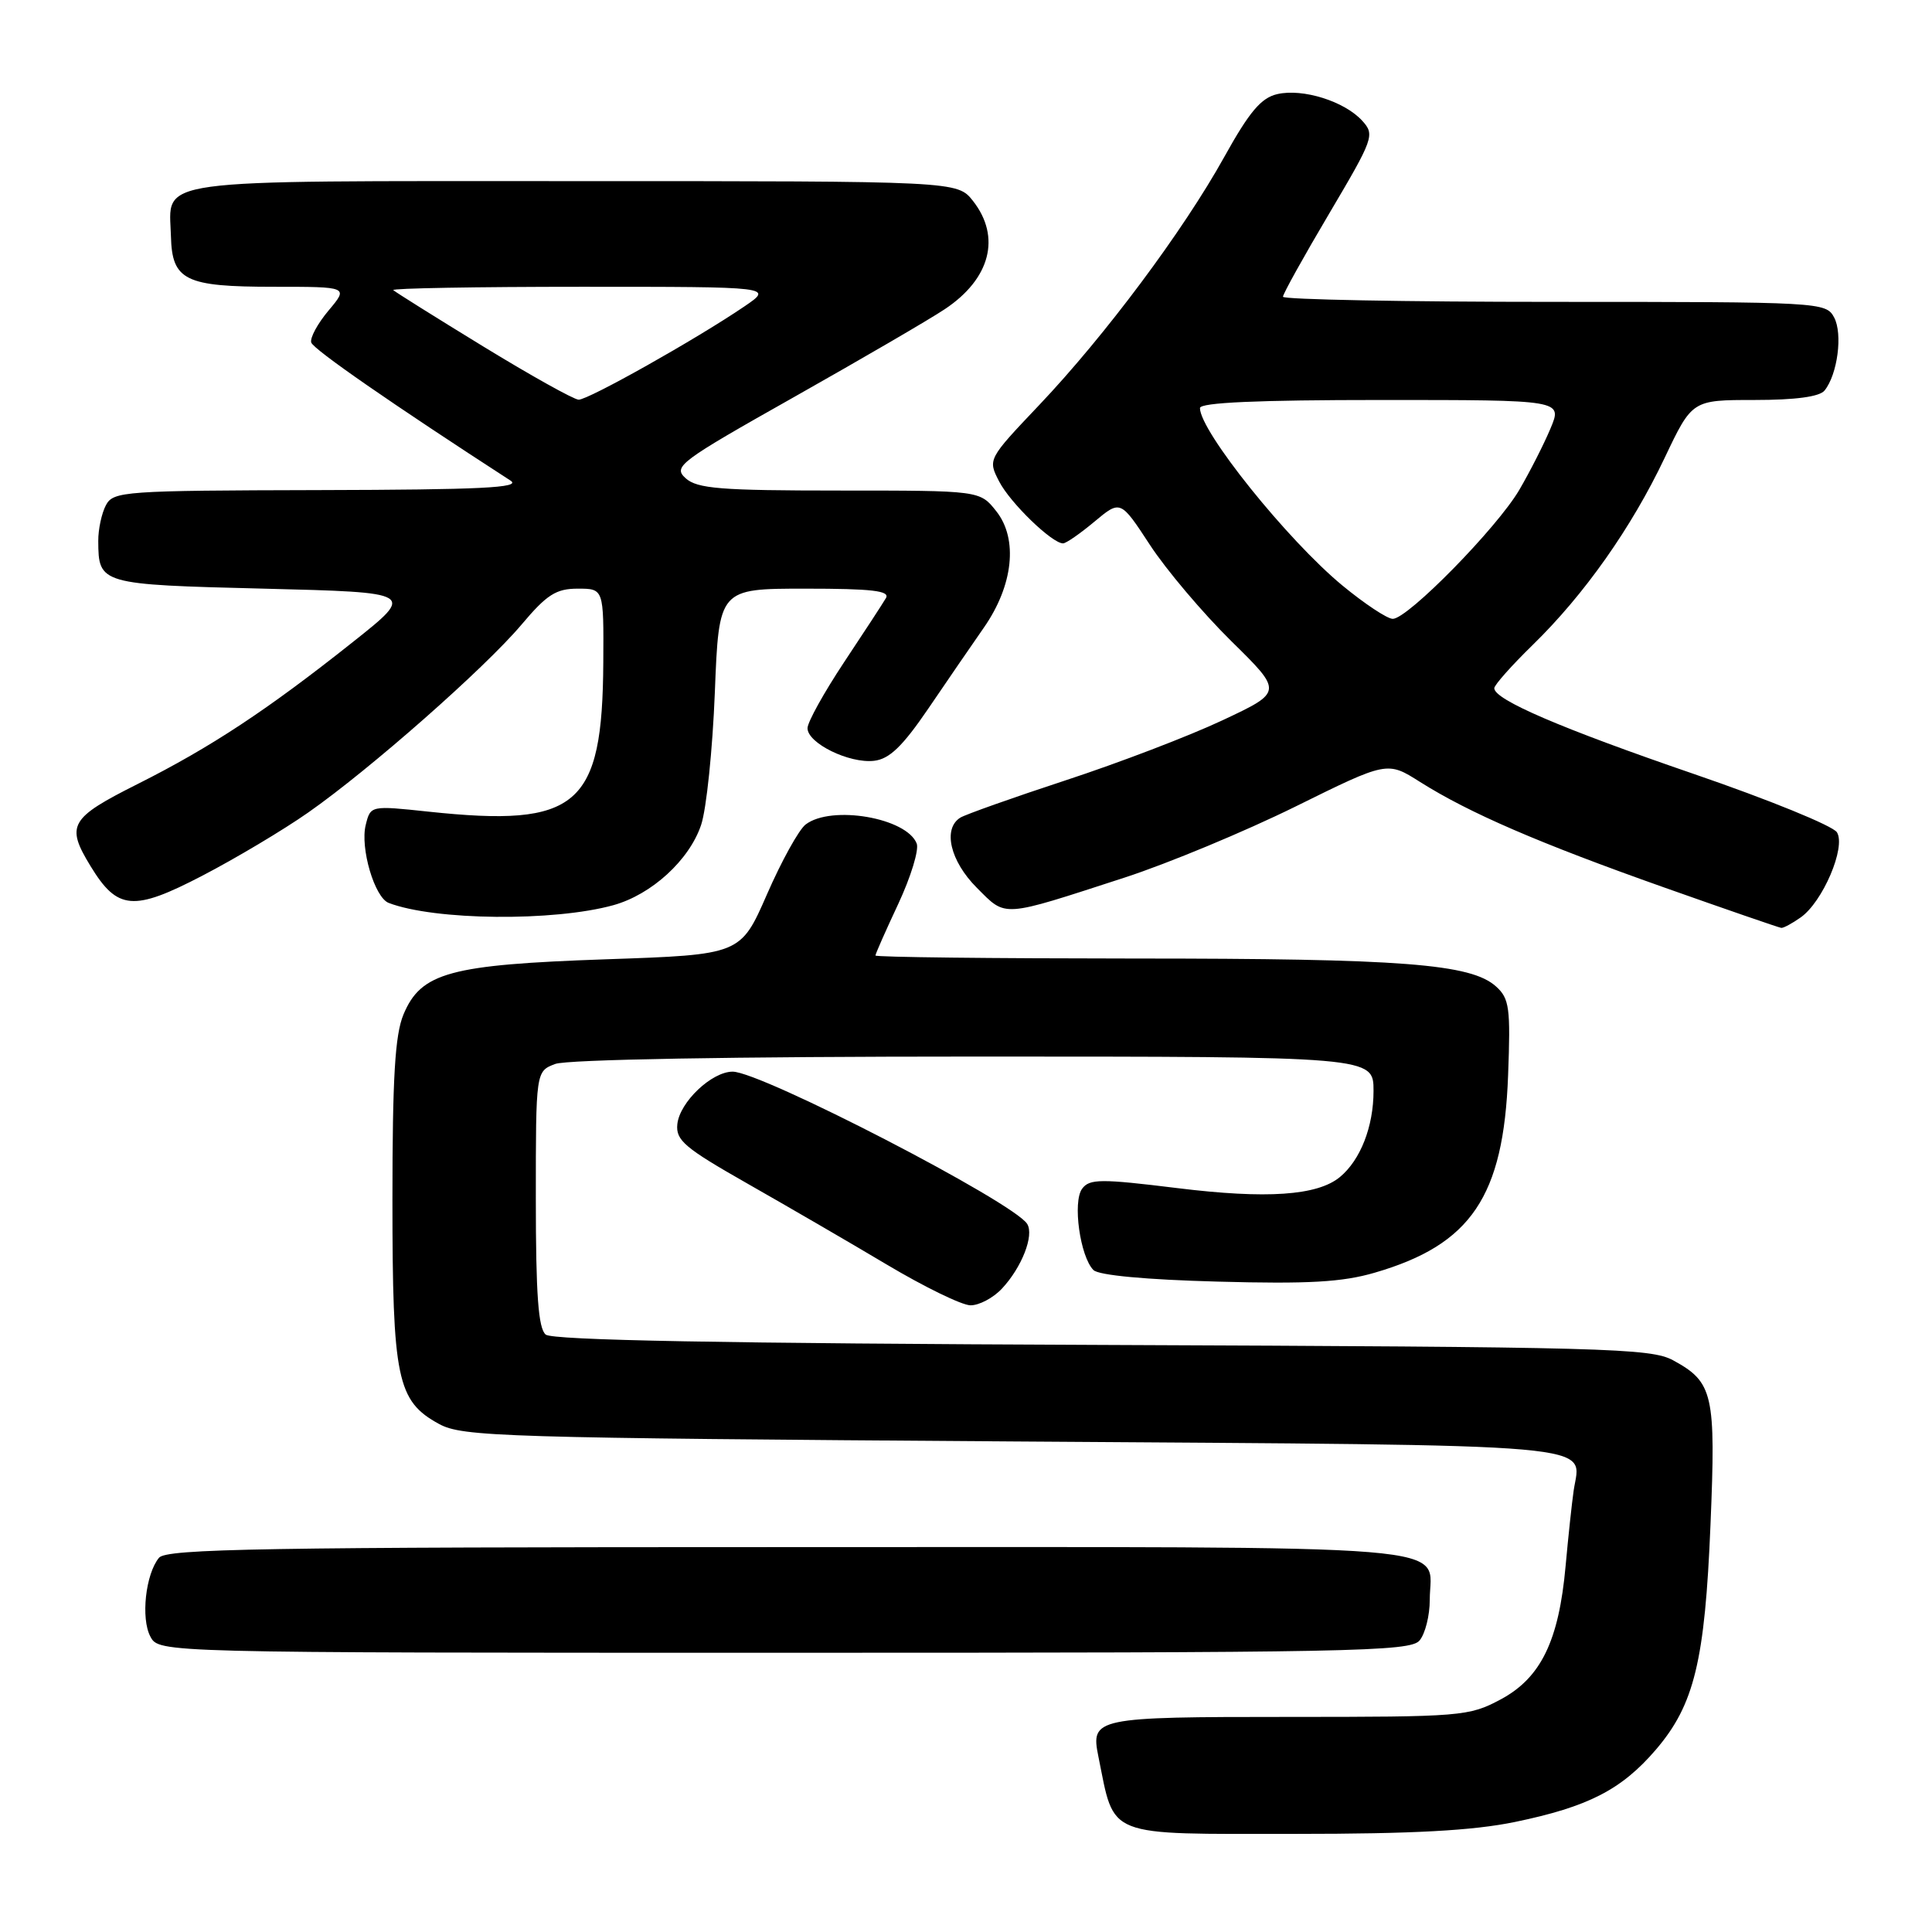 <?xml version="1.0" encoding="UTF-8" standalone="no"?>
<!DOCTYPE svg PUBLIC "-//W3C//DTD SVG 1.1//EN" "http://www.w3.org/Graphics/SVG/1.1/DTD/svg11.dtd" >
<svg xmlns="http://www.w3.org/2000/svg" xmlns:xlink="http://www.w3.org/1999/xlink" version="1.1" viewBox="0 0 256 256">
 <g >
 <path fill="currentColor"
d=" M 200.74 241.42 C 210.45 239.41 214.86 237.15 219.42 231.83 C 224.50 225.89 225.91 220.08 226.65 202.01 C 227.37 184.72 227.01 183.15 221.72 180.26 C 218.74 178.63 213.00 178.48 146.06 178.21 C 95.85 178.01 73.21 177.59 72.31 176.84 C 71.33 176.03 71.00 171.55 71.00 158.85 C 71.00 141.95 71.00 141.95 73.57 140.98 C 75.11 140.39 97.09 140.00 129.07 140.00 C 182.00 140.00 182.00 140.00 182.00 144.55 C 182.00 149.28 180.27 153.70 177.55 155.96 C 174.57 158.43 167.83 158.89 156.00 157.43 C 145.84 156.18 144.37 156.19 143.39 157.51 C 142.10 159.24 143.12 166.52 144.89 168.29 C 145.58 168.98 151.86 169.57 161.35 169.82 C 173.36 170.15 177.87 169.89 182.15 168.64 C 194.93 164.93 199.23 158.56 199.83 142.50 C 200.17 133.55 200.00 132.31 198.24 130.72 C 194.92 127.71 185.84 127.01 150.25 127.01 C 131.41 127.00 116.00 126.83 116.00 126.61 C 116.00 126.40 117.36 123.32 119.03 119.76 C 120.69 116.20 121.79 112.61 121.47 111.78 C 120.15 108.36 110.16 106.64 106.75 109.25 C 105.85 109.94 103.55 114.10 101.63 118.50 C 98.13 126.50 98.13 126.50 80.32 127.11 C 59.58 127.83 55.79 128.86 53.46 134.43 C 52.34 137.13 52.00 142.77 52.00 159.00 C 52.00 182.70 52.61 185.65 58.17 188.68 C 61.28 190.38 66.39 190.53 134.29 191.00 C 214.16 191.55 209.46 191.14 208.52 197.50 C 208.28 199.15 207.80 203.65 207.45 207.50 C 206.56 217.43 204.17 222.34 198.83 225.19 C 194.65 227.42 193.66 227.50 170.71 227.50 C 145.09 227.50 144.50 227.62 145.54 232.74 C 147.75 243.61 146.19 243.00 171.61 243.00 C 187.30 243.00 195.15 242.57 200.74 241.42 Z  M 188.10 217.37 C 188.85 216.48 189.45 214.06 189.45 212.00 C 189.45 204.44 196.27 205.00 104.50 205.00 C 34.92 205.00 22.06 205.22 21.07 206.41 C 19.29 208.56 18.64 214.46 19.93 216.86 C 21.07 219.00 21.07 219.00 103.91 219.00 C 179.19 219.00 186.88 218.85 188.10 217.37 Z  M 132.76 170.75 C 135.39 167.94 137.05 163.70 136.11 162.18 C 134.34 159.31 100.86 142.00 97.08 142.00 C 94.31 142.00 90.06 146.03 89.75 148.96 C 89.53 151.10 90.72 152.10 99.00 156.81 C 104.22 159.78 112.55 164.61 117.50 167.56 C 122.45 170.51 127.43 172.94 128.58 172.96 C 129.72 172.98 131.60 171.99 132.76 170.75 Z  M 238.59 121.57 C 241.53 119.51 244.63 112.23 243.40 110.28 C 242.86 109.42 234.34 105.95 224.46 102.56 C 206.84 96.51 198.00 92.72 198.00 91.19 C 198.00 90.77 200.29 88.19 203.09 85.46 C 209.93 78.79 216.18 69.93 220.58 60.66 C 224.22 53.00 224.22 53.00 232.49 53.00 C 237.90 53.00 241.10 52.57 241.76 51.75 C 243.49 49.61 244.19 44.23 243.03 42.06 C 241.95 40.04 241.25 40.00 205.96 40.00 C 186.18 40.00 170.00 39.69 170.00 39.32 C 170.00 38.94 172.76 33.98 176.13 28.29 C 182.02 18.33 182.19 17.86 180.51 16.01 C 178.18 13.43 172.64 11.69 169.25 12.47 C 167.11 12.96 165.55 14.80 162.22 20.80 C 156.77 30.61 146.42 44.48 137.69 53.68 C 130.88 60.86 130.88 60.86 132.40 63.81 C 133.87 66.65 139.40 72.00 140.86 72.00 C 141.26 72.00 143.13 70.70 145.02 69.12 C 148.47 66.24 148.47 66.24 152.37 72.20 C 154.51 75.48 159.36 81.21 163.13 84.93 C 170.00 91.68 170.00 91.68 161.97 95.45 C 157.55 97.53 148.21 101.10 141.22 103.39 C 134.22 105.69 127.94 107.92 127.25 108.34 C 124.89 109.81 125.90 114.10 129.44 117.64 C 133.38 121.58 132.55 121.63 149.00 116.29 C 154.78 114.41 164.97 110.17 171.66 106.87 C 183.82 100.86 183.82 100.86 188.16 103.61 C 194.69 107.73 203.89 111.71 220.50 117.59 C 228.75 120.51 235.74 122.92 236.03 122.95 C 236.32 122.98 237.47 122.36 238.59 121.57 Z  M 81.28 119.94 C 86.35 118.53 91.34 113.96 92.90 109.31 C 93.61 107.21 94.42 99.31 94.72 91.75 C 95.26 78.00 95.26 78.00 106.69 78.00 C 115.55 78.00 117.96 78.28 117.39 79.25 C 116.99 79.94 114.49 83.77 111.83 87.77 C 109.18 91.77 107.00 95.69 107.00 96.49 C 107.00 98.48 112.53 101.19 115.82 100.81 C 117.85 100.58 119.59 98.90 123.00 93.90 C 125.47 90.26 128.79 85.43 130.37 83.16 C 134.27 77.56 134.92 71.42 132.02 67.75 C 129.85 65.00 129.85 65.00 111.26 65.00 C 95.45 65.00 92.39 64.75 90.85 63.37 C 89.15 61.82 89.97 61.21 105.27 52.58 C 114.20 47.54 123.17 42.32 125.20 40.96 C 131.23 36.95 132.67 31.40 128.93 26.63 C 126.85 24.00 126.85 24.00 76.05 24.00 C 19.13 24.00 22.44 23.55 22.65 31.30 C 22.80 37.16 24.51 38.00 36.28 38.00 C 46.18 38.00 46.18 38.00 43.55 41.13 C 42.10 42.85 41.06 44.76 41.24 45.38 C 41.50 46.28 52.04 53.58 67.66 63.69 C 69.11 64.63 63.72 64.89 42.29 64.94 C 16.43 65.00 15.02 65.10 14.04 66.93 C 13.47 68.00 13.01 70.14 13.02 71.68 C 13.05 77.41 13.21 77.46 34.98 78.00 C 55.03 78.50 55.03 78.50 46.77 85.06 C 35.43 94.07 27.96 99.00 18.25 103.88 C 9.23 108.41 8.69 109.35 12.00 114.77 C 15.56 120.61 17.67 120.79 26.82 116.03 C 31.24 113.73 37.55 109.97 40.83 107.67 C 49.01 101.95 64.22 88.55 69.10 82.77 C 72.46 78.78 73.68 78.00 76.56 78.00 C 80.00 78.00 80.00 78.00 79.94 87.75 C 79.83 106.87 76.59 109.65 56.80 107.55 C 49.10 106.73 49.10 106.73 48.46 109.31 C 47.70 112.35 49.63 118.92 51.50 119.64 C 57.57 121.97 73.38 122.13 81.28 119.94 Z  M 177.86 77.57 C 170.58 71.55 159.00 57.13 159.00 54.07 C 159.00 53.34 166.63 53.00 183.01 53.00 C 207.03 53.00 207.03 53.00 205.46 56.75 C 204.60 58.81 202.73 62.49 201.31 64.92 C 198.36 69.95 186.54 82.00 184.55 82.00 C 183.82 82.00 180.82 80.01 177.86 77.57 Z  M 64.02 45.90 C 57.71 42.04 52.35 38.68 52.11 38.44 C 51.86 38.20 63.10 38.00 77.07 38.00 C 102.46 38.00 102.46 38.00 98.64 40.60 C 92.26 44.94 77.92 53.00 76.67 52.96 C 76.03 52.94 70.33 49.76 64.02 45.90 Z "/>
</g>
</svg>